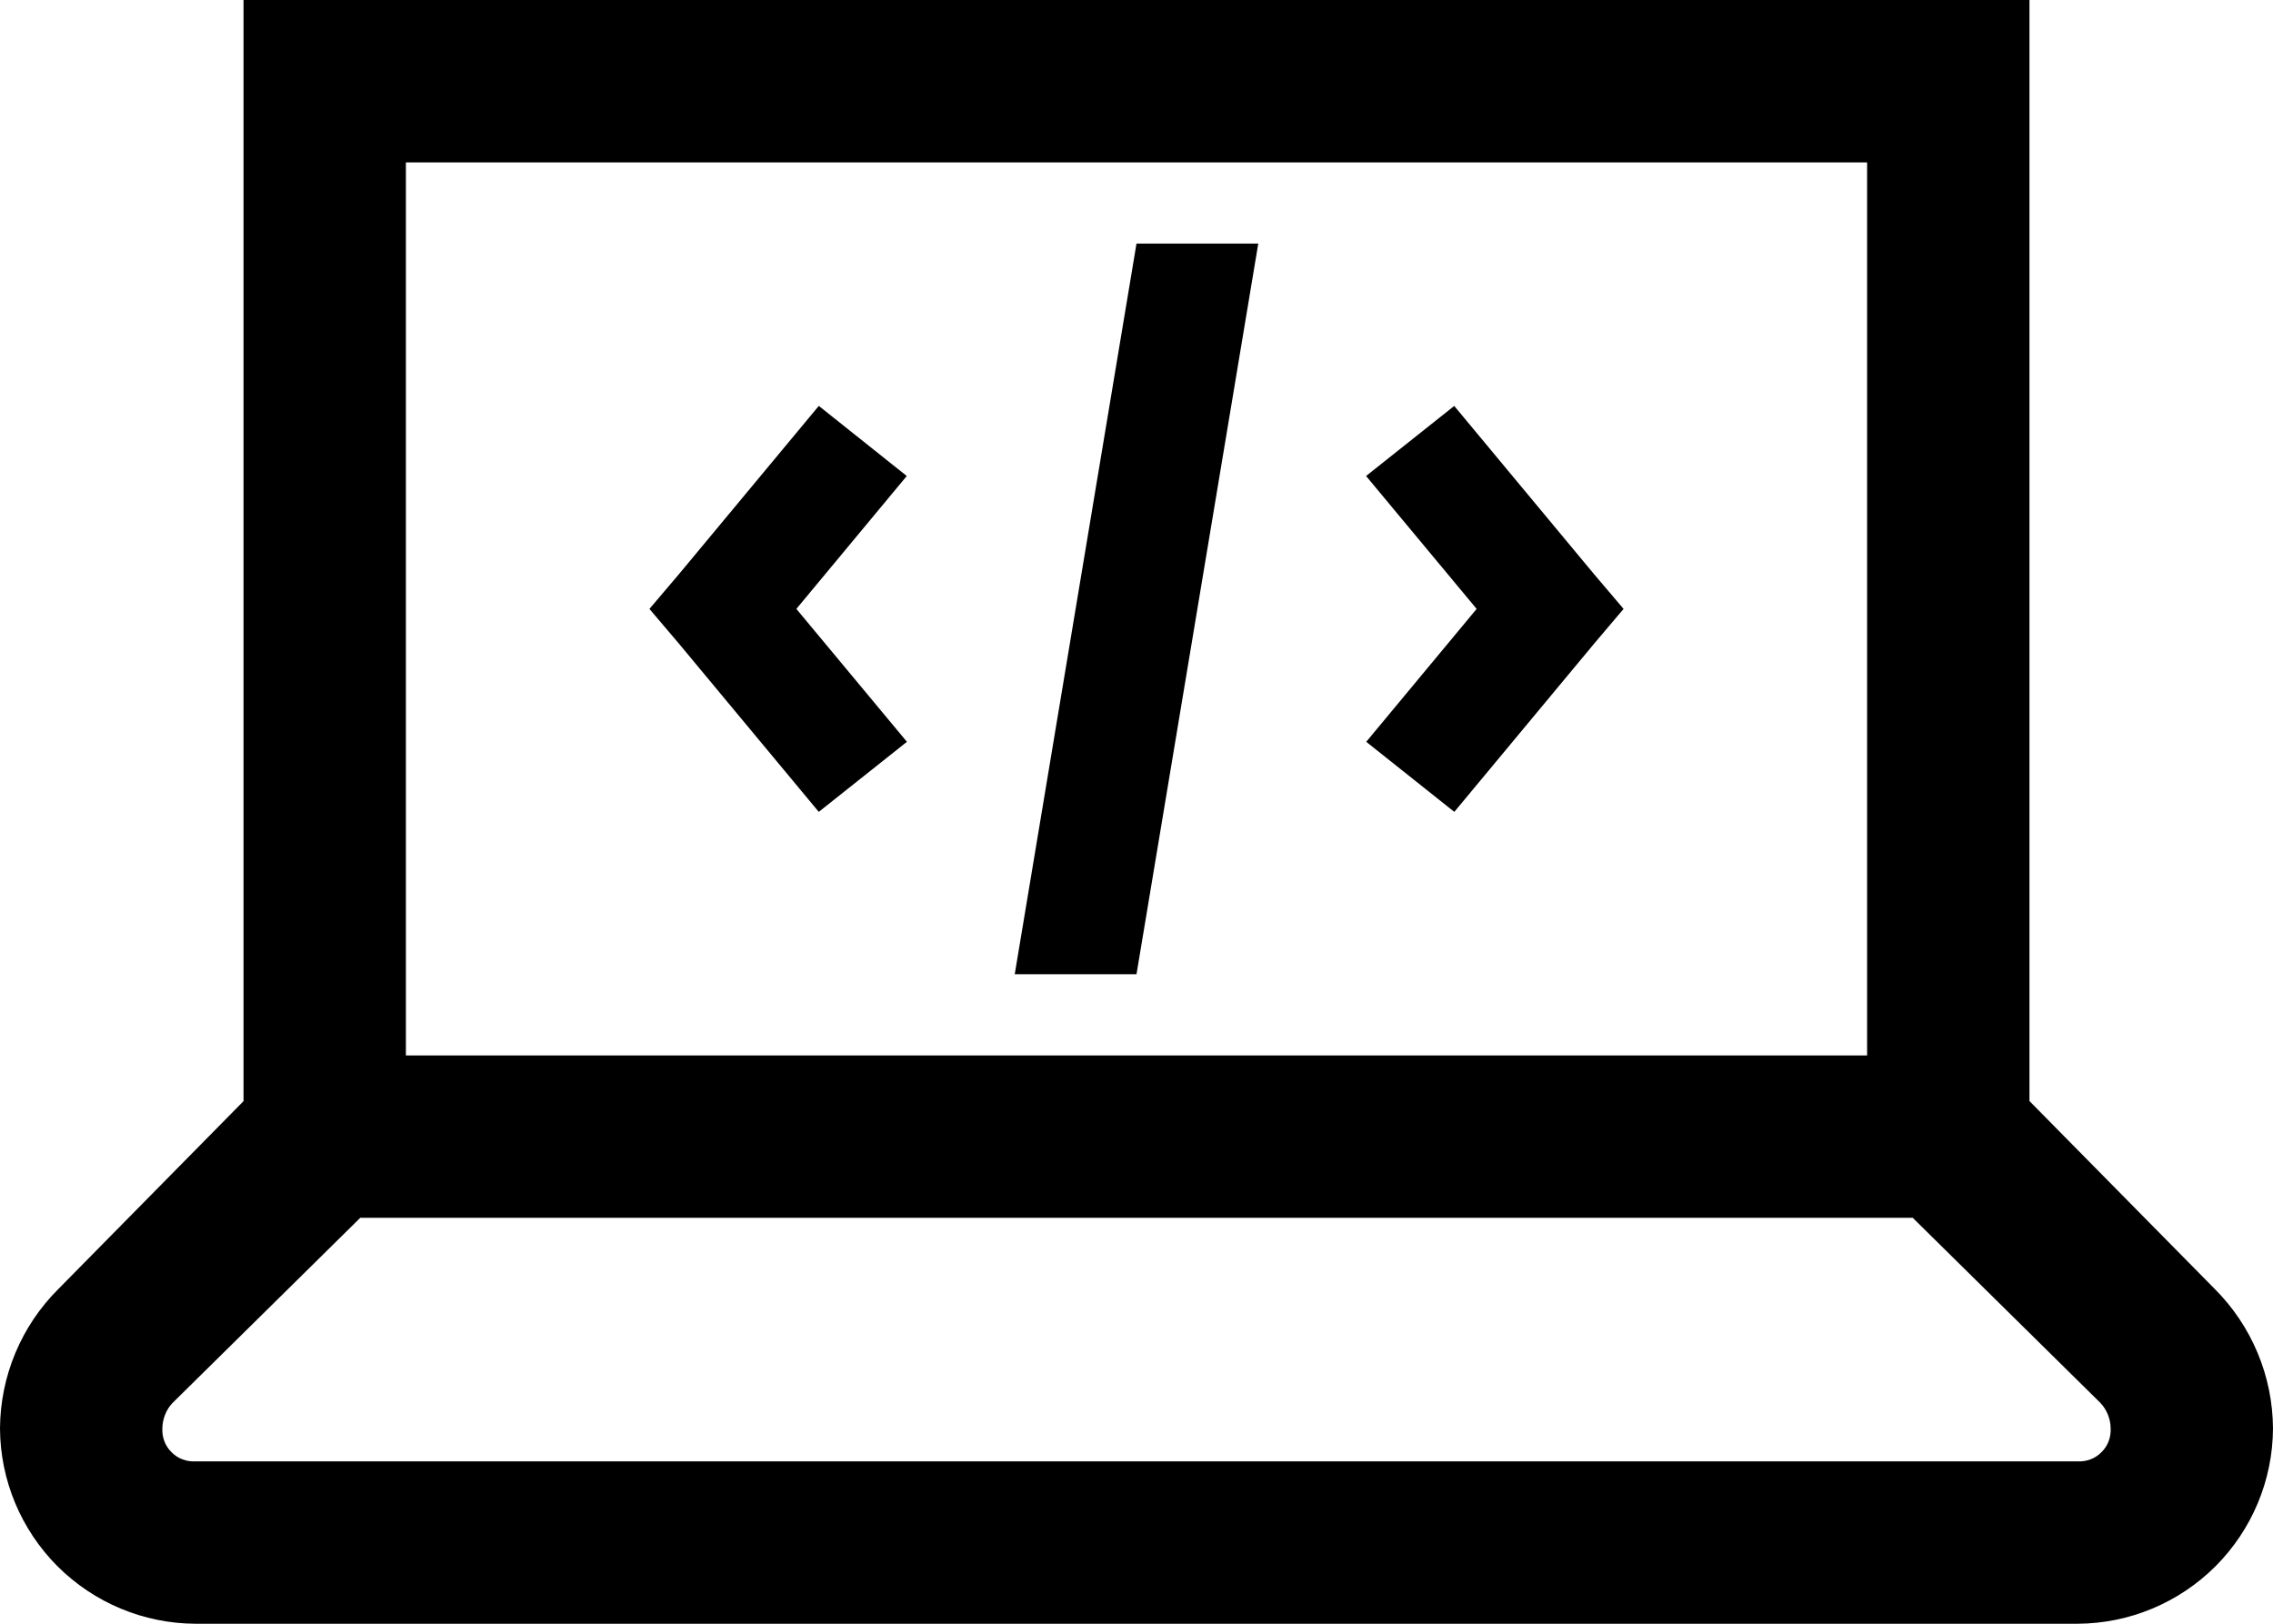<svg width="28" height="20" viewBox="0 0 28 20" fill="none" xmlns="http://www.w3.org/2000/svg">
<path d="M3 0V13.563L0.719 15.877C0.262 16.332 0.004 16.949 0 17.594C0.003 18.231 0.258 18.841 0.708 19.292C1.159 19.742 1.769 19.997 2.406 20H25.594C26.231 19.997 26.841 19.742 27.292 19.292C27.742 18.841 27.997 18.231 28 17.594C27.996 16.949 27.738 16.331 27.281 15.875L25 13.562V0H3ZM5 2H23V13H5V2ZM14 3L12.5 12H14L15.5 3H14ZM10.086 5L8.367 7.068L8 7.5L8.367 7.932L10.086 10L11.172 9.137L9.81 7.5L11.17 5.863L10.087 5H10.086ZM17.914 5L16.828 5.863L18.19 7.5L16.83 9.137L17.915 10L19.634 7.932L20 7.5L19.633 7.068L17.914 5ZM4.437 15H23.562L25.875 17.281C25.954 17.366 25.999 17.478 26 17.594C26.003 17.648 25.994 17.702 25.975 17.753C25.956 17.803 25.926 17.849 25.887 17.887C25.849 17.926 25.803 17.956 25.753 17.975C25.702 17.994 25.648 18.003 25.594 18H2.406C2.352 18.003 2.298 17.994 2.247 17.975C2.197 17.956 2.151 17.926 2.113 17.887C2.074 17.849 2.044 17.803 2.025 17.753C2.006 17.702 1.997 17.648 2 17.594C2 17.484 2.047 17.36 2.125 17.281L4.438 15H4.437Z" fill="black"/>
</svg>
